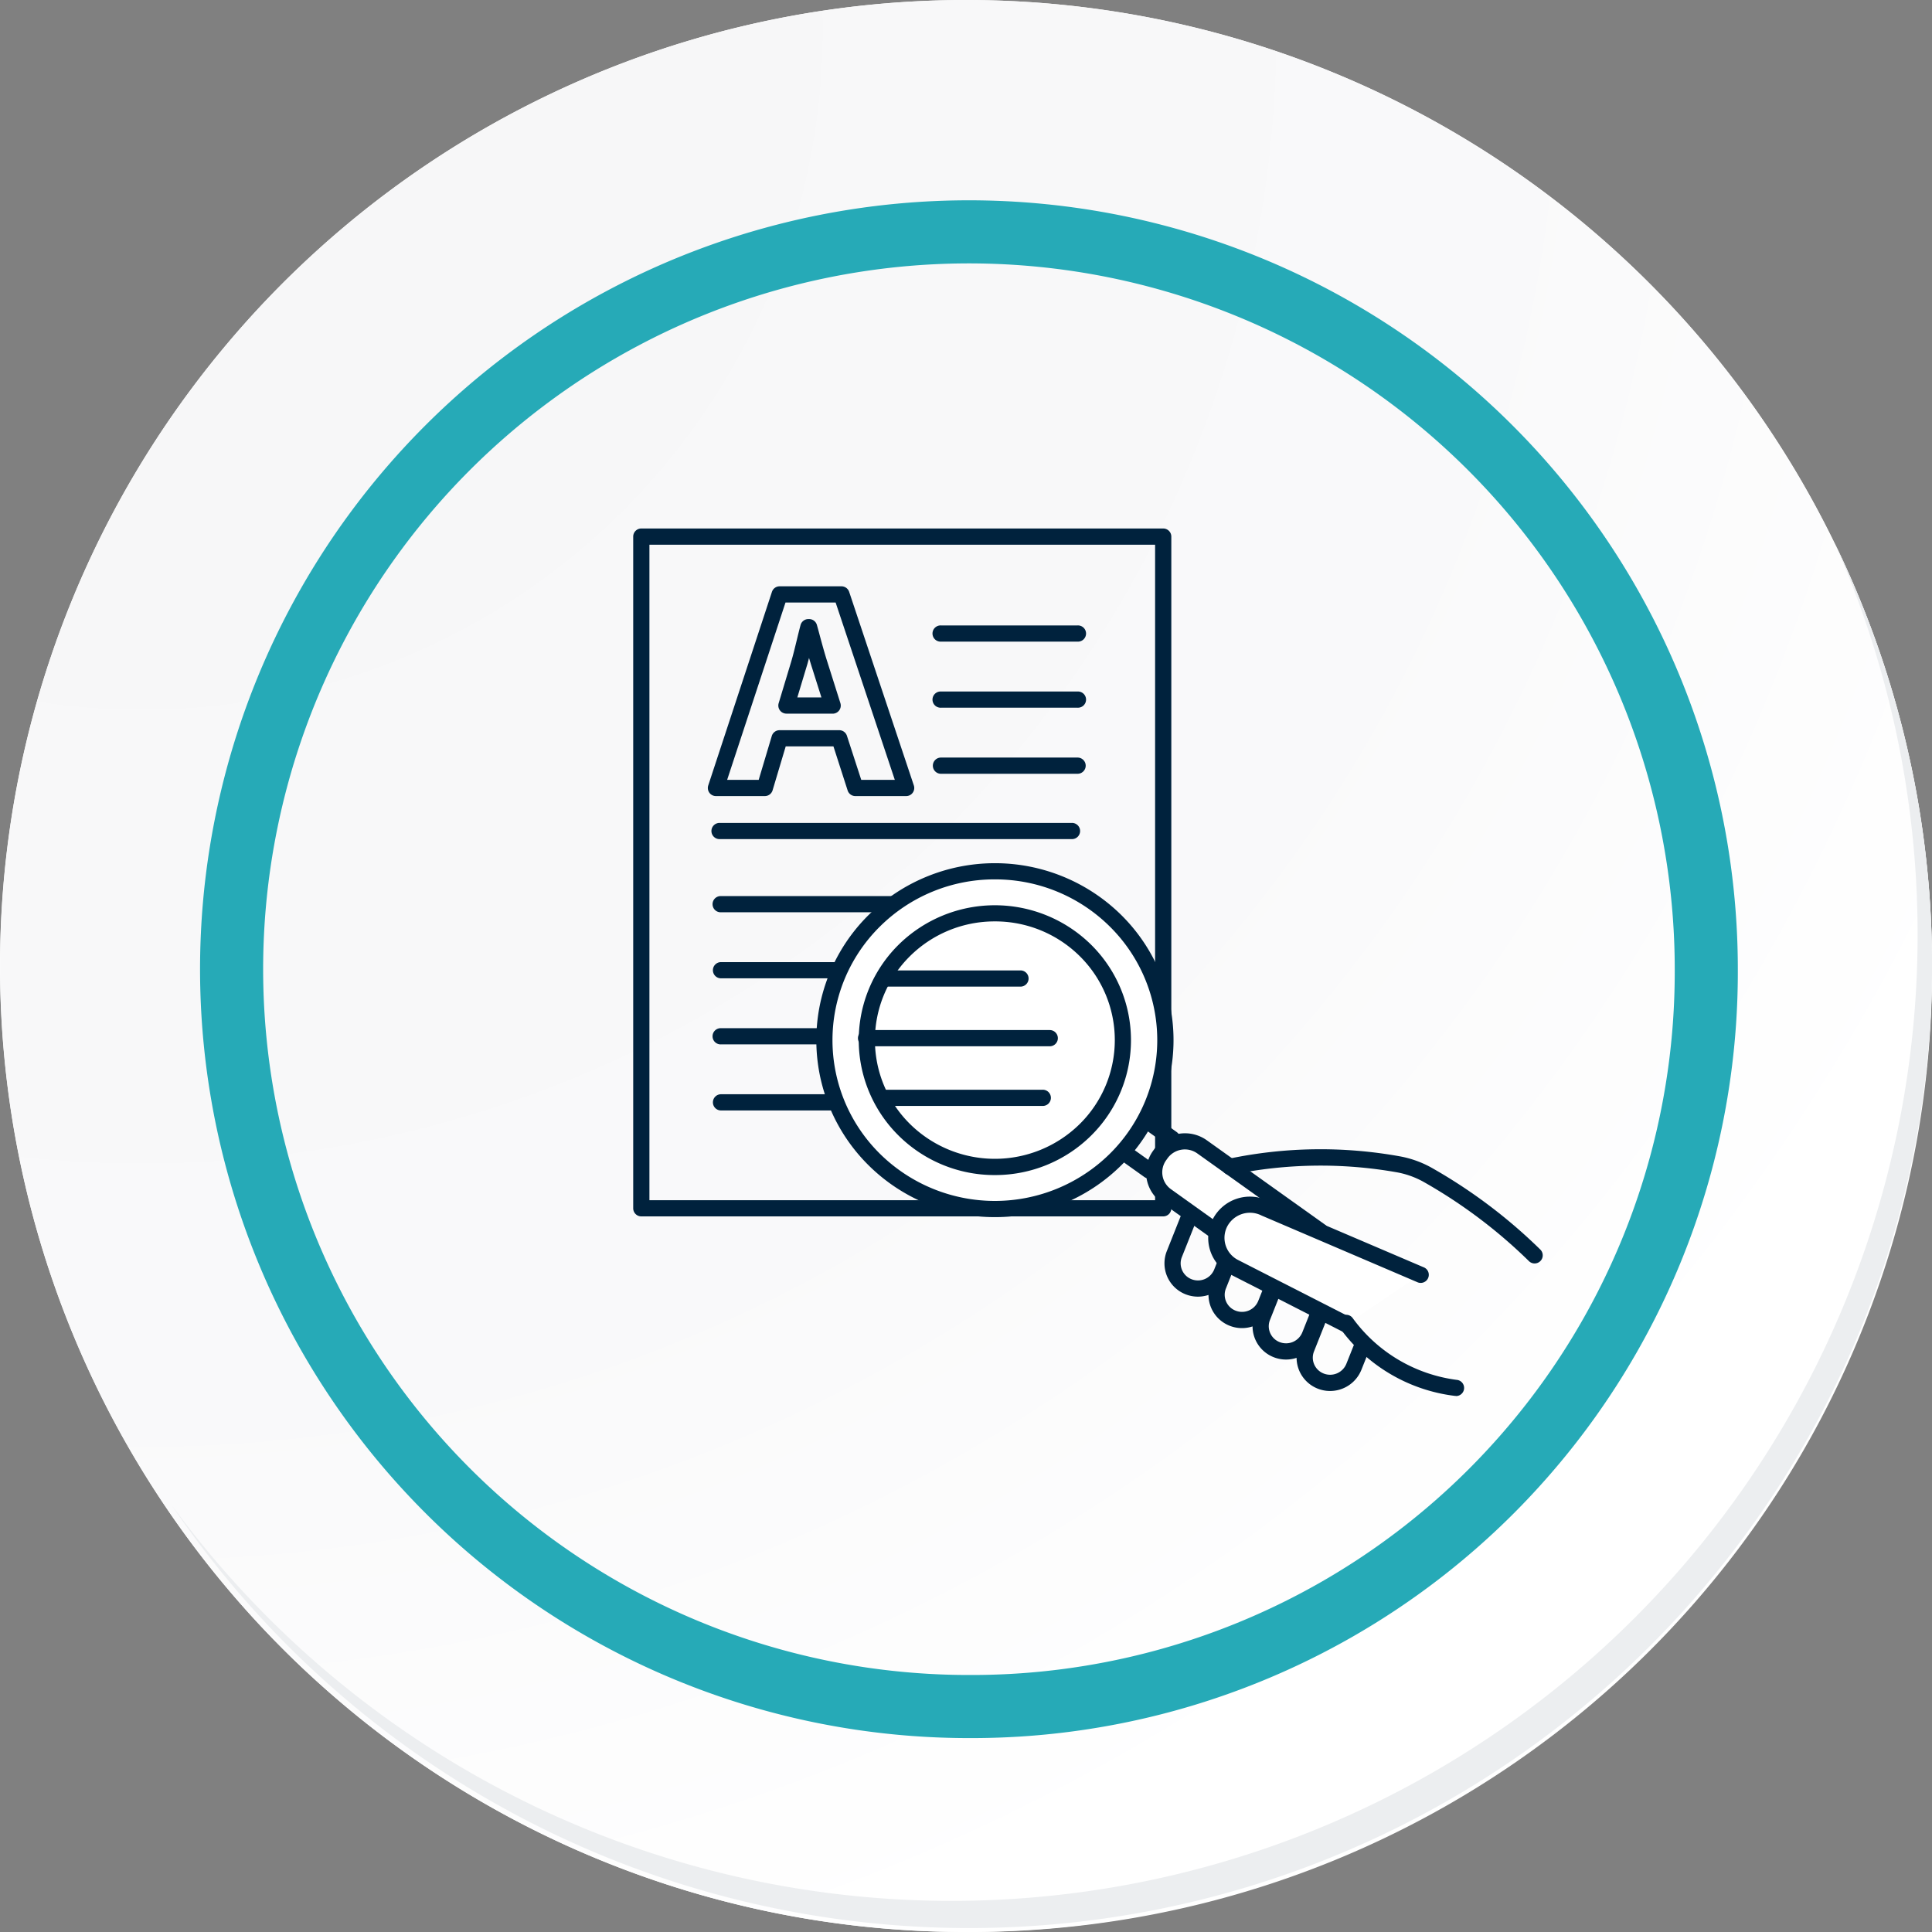 <svg xmlns="http://www.w3.org/2000/svg" xmlns:xlink="http://www.w3.org/1999/xlink" width="122.485" height="122.486" viewBox="0 0 122.485 122.486"><rect x="0" y="0" width="122.485" height="122.486" fill="#808080" stroke="none"/><defs><radialGradient id="a" cx="0.076" cy="0.019" r="1.465" gradientTransform="translate(0.001)" gradientUnits="objectBoundingBox"><stop offset="0" stop-color="#f6f6f7"/><stop offset="0.477" stop-color="#f9f9fa"/><stop offset="0.715" stop-color="#fff"/></radialGradient></defs><g transform="translate(-168 -5598)"><g transform="translate(168 5598)"><g transform="translate(0 0)"><path d="M317.108,2206.962a61.243,61.243,0,1,1-61.242-61.241A61.242,61.242,0,0,1,317.108,2206.962Z" transform="translate(-194.623 -2145.721)" fill="#fff"/><path d="M316.4,2206.189a61.241,61.241,0,1,0-61.242,61.244A61,61,0,0,0,316.4,2206.189Z" transform="translate(-193.912 -2144.948)" fill="url(#a)"/><path d="M295.588,2199.9a46.746,46.746,0,1,0-46.746,46.746A46.572,46.572,0,0,0,295.588,2199.9Z" transform="translate(-187.413 -2138.455)" fill="none" stroke="#26aab7" stroke-miterlimit="10" stroke-width="4"/><g transform="translate(10.85 34.383)"><path d="M305.988,2164.488a61.25,61.25,0,0,1-105.443,60.989,61.055,61.055,0,0,0,105.443-60.989Z" transform="translate(-200.545 -2164.488)" fill="#eceef0"/></g></g></g><g transform="translate(208.144 5631.506)"><g transform="translate(0 0)"><path d="M2159.651,1921.529h-33.087a.514.514,0,0,1-.514-.514v-42.584a.514.514,0,0,1,.514-.514h33.087a.514.514,0,0,1,.514.514v42.584A.513.513,0,0,1,2159.651,1921.529Zm-32.573-1.027h32.059v-41.557h-32.059Z" transform="translate(-2126.05 -1877.918)" fill="#00223d"/><g transform="translate(4.984 6.145)"><g transform="translate(14.014)"><path d="M2212.969,1904.09h-8.662a.514.514,0,1,1,0-1.027h8.662a.514.514,0,1,1,0,1.027Z" transform="translate(-2203.794 -1903.063)" fill="#00223d"/></g><g transform="translate(14.014 4.189)"><path d="M2212.969,1921.231h-8.662a.514.514,0,1,1,0-1.027h8.662a.514.514,0,1,1,0,1.027Z" transform="translate(-2203.794 -1920.204)" fill="#00223d"/></g><g transform="translate(14.014 8.377)"><path d="M2212.969,1938.372h-8.662a.514.514,0,0,1,0-1.028h8.662a.514.514,0,0,1,0,1.028Z" transform="translate(-2203.794 -1937.344)" fill="#00223d"/></g><g transform="translate(0 12.52)"><path d="M2169.259,1955.323h-22.3a.514.514,0,1,1,0-1.027h22.3a.514.514,0,1,1,0,1.027Z" transform="translate(-2146.447 -1954.296)" fill="#00223d"/></g><g transform="translate(0.07 17.157)"><path d="M2169.852,1974.3h-22.606a.514.514,0,1,1,0-1.027h22.606a.514.514,0,0,1,0,1.027Z" transform="translate(-2146.733 -1973.271)" fill="#00223d"/></g><g transform="translate(0.07 21.345)"><path d="M2169.852,1991.439h-22.606a.514.514,0,0,1,0-1.028h22.606a.514.514,0,0,1,0,1.028Z" transform="translate(-2146.733 -1990.411)" fill="#00223d"/></g><g transform="translate(0.07 25.534)"><path d="M2169.852,2008.579h-22.606a.514.514,0,1,1,0-1.027h22.606a.514.514,0,0,1,0,1.027Z" transform="translate(-2146.733 -2007.552)" fill="#00223d"/></g><g transform="translate(0.07 29.722)"><path d="M2162.065,2025.72h-14.819a.514.514,0,0,1,0-1.028h14.819a.514.514,0,0,1,0,1.028Z" transform="translate(-2146.733 -2024.692)" fill="#00223d"/></g></g><g transform="translate(4.732 3.665)"><path d="M2151.555,1904.141l-.941,3.15h-3.1l4.037-12.272h3.92l4.1,12.272h-3.214l-1.019-3.15Zm3.351-2.076-.823-2.6c-.235-.729-.471-1.639-.667-2.367h-.039c-.2.728-.392,1.657-.607,2.367l-.784,2.6Z" transform="translate(-2147.004 -1894.505)" fill="none"/><path d="M2157.983,1906.216h-3.215a.514.514,0,0,1-.489-.356l-.9-2.794h-3.026l-.832,2.783a.514.514,0,0,1-.492.367h-3.1a.514.514,0,0,1-.488-.674l4.038-12.272a.513.513,0,0,1,.488-.353h3.92a.515.515,0,0,1,.488.351l4.1,12.271a.513.513,0,0,1-.486.677Zm-2.841-1.027h2.128l-3.753-11.245h-3.178l-3.7,11.245h2l.831-2.783a.515.515,0,0,1,.493-.367h3.782a.514.514,0,0,1,.489.356Zm-1.824-4.2h-2.92a.514.514,0,0,1-.492-.662l.784-2.6c.125-.412.245-.91.362-1.392.081-.335.161-.664.241-.961a.513.513,0,0,1,.5-.38h.039a.513.513,0,0,1,.5.38l.1.361c.173.648.369,1.382.563,1.982l.824,2.606a.514.514,0,0,1-.49.669Zm-2.229-1.027h1.528l-.612-1.935c-.058-.181-.117-.372-.174-.569-.051.2-.1.385-.157.563Z" transform="translate(-2145.416 -1892.917)" fill="#00223d"/></g></g><g transform="translate(11.606 21.218)"><g transform="translate(18.804 15.69)"><g transform="translate(3.269 6.236)"><path d="M2274.37,2066.006a2.126,2.126,0,0,1-.772-.145,2.113,2.113,0,0,1-1.351-1.956,2.133,2.133,0,0,1-1.441-.037,2.11,2.11,0,0,1-1.351-1.956,2.132,2.132,0,0,1-1.442-.038,2.112,2.112,0,0,1-1.351-1.957,2.131,2.131,0,0,1-1.442-.037,2.107,2.107,0,0,1-1.2-2.744l.932-2.344a.514.514,0,0,1,.955.38l-.933,2.343a1.069,1.069,0,0,0,.013.827,1.083,1.083,0,0,0,.605.58,1.11,1.11,0,0,0,1.432-.619l.263-.661a.513.513,0,0,1,.886-.121l.077.1a.513.513,0,0,1,.068.5l-.551,1.387a1.065,1.065,0,0,0,.012.827,1.082,1.082,0,0,0,.606.58,1.109,1.109,0,0,0,1.431-.619l.412-1.034a.513.513,0,0,1,.833-.181l.084.08a.514.514,0,0,1,.122.561l-.707,1.78a1.068,1.068,0,0,0,.012.827,1.084,1.084,0,0,0,.606.58,1.112,1.112,0,0,0,1.432-.62l.626-1.575a.514.514,0,0,1,.745-.249l.094.057a.514.514,0,0,1,.209.628l-.932,2.345a1.065,1.065,0,0,0,.012.826,1.083,1.083,0,0,0,.606.58,1.111,1.111,0,0,0,1.433-.618l.478-1.2a.514.514,0,1,1,.954.38l-.479,1.2A2.139,2.139,0,0,1,2274.37,2066.006Z" transform="translate(-2263.869 -2054.47)" fill="#00223d"/></g><g transform="translate(2.108 1.442)"><path d="M2265.206,2042.7l-3.216-2.3a1.827,1.827,0,0,1-.417-2.566l.09-.125a1.868,1.868,0,0,1,2.591-.421l7.518,5.366Z" transform="translate(-2260.708 -2036.434)" fill="#fff"/><path d="M2263.616,2041.629a.513.513,0,0,1-.3-.1l-3.216-2.3a2.339,2.339,0,0,1-.534-3.286l.088-.123a2.386,2.386,0,0,1,3.306-.539l7.518,5.366a.513.513,0,1,1-.6.836l-7.518-5.366a1.355,1.355,0,0,0-1.877.3l-.088.123a1.313,1.313,0,0,0,.3,1.848l3.216,2.3a.514.514,0,0,1-.3.932Z" transform="translate(-2259.118 -2034.85)" fill="#00223d"/></g><g transform="translate(6.044 5.448)"><path d="M2285.581,2060.942l-7.078-3.614a2.09,2.09,0,0,1-.945-2.819,2.134,2.134,0,0,1,2.846-.945l9.856,4.217Z" transform="translate(-2276.818 -2052.831)" fill="#fff"/><path d="M2283.989,2059.872a.512.512,0,0,1-.233-.057l-7.079-3.614a2.6,2.6,0,0,1-1.169-3.508,2.652,2.652,0,0,1,3.532-1.173l9.83,4.2a.514.514,0,1,1-.4.945l-9.856-4.217a1.629,1.629,0,0,0-2.186.7,1.576,1.576,0,0,0,.714,2.127l7.084,3.617a.514.514,0,0,1-.234.972Z" transform="translate(-2275.227 -2051.246)" fill="#00223d"/></g><g transform="translate(6.905 2.45)"><path d="M2298.583,2046.212a.512.512,0,0,1-.36-.147,32.156,32.156,0,0,0-6.694-5.033,5.472,5.472,0,0,0-1.651-.594,27.8,27.8,0,0,0-10.493.146.514.514,0,0,1-.245-1,28.377,28.377,0,0,1,10.928-.158,6.518,6.518,0,0,1,1.961.705,33.2,33.2,0,0,1,6.914,5.2.514.514,0,0,1-.36.88Z" transform="translate(-2278.749 -2038.975)" fill="#00223d"/></g><g transform="translate(14.276 12.939)"><path d="M2316.394,2087.046h-.042A10.564,10.564,0,0,1,2309,2082.7a.513.513,0,1,1,.852-.574,9.694,9.694,0,0,0,6.583,3.9.514.514,0,0,1-.04,1.026Z" transform="translate(-2308.912 -2081.898)" fill="#00223d"/></g><g transform="translate(0 2.007)"><path d="M2252.78,2039.457a.512.512,0,0,1-.3-.1l-1.774-1.266a.514.514,0,0,1,.6-.836l1.774,1.266a.514.514,0,0,1-.3.932Z" transform="translate(-2250.493 -2037.164)" fill="#00223d"/></g><g transform="translate(1.46)"><path d="M2258.757,2031.243a.511.511,0,0,1-.3-.1l-1.774-1.266a.514.514,0,1,1,.6-.836l1.774,1.266a.514.514,0,0,1-.3.932Z" transform="translate(-2256.469 -2028.95)" fill="#00223d"/></g></g><path d="M2194.1,1969.962a10.643,10.643,0,0,1,0,15.148,10.879,10.879,0,0,1-15.286,0,10.643,10.643,0,0,1,0-15.148A10.88,10.88,0,0,1,2194.1,1969.962Z" transform="translate(-2175.134 -1966.317)" fill="#fff"/><path d="M2184.867,1987.184a11.335,11.335,0,0,1-8-3.28,11.156,11.156,0,0,1,0-15.878,11.407,11.407,0,0,1,16.009,0,11.157,11.157,0,0,1,0,15.878A11.341,11.341,0,0,1,2184.867,1987.184Zm0-21.412a10.312,10.312,0,0,0-7.281,2.984,10.129,10.129,0,0,0,0,14.418,10.377,10.377,0,0,0,14.563,0,10.129,10.129,0,0,0,0-14.418A10.317,10.317,0,0,0,2184.867,1965.772Z" transform="translate(-2173.545 -1964.745)" fill="#00223d"/><g transform="translate(2.691 2.665)"><path d="M2200.518,1980.093a7.994,7.994,0,0,1,0,11.377,8.17,8.17,0,0,1-11.48,0,7.992,7.992,0,0,1,0-11.377A8.17,8.17,0,0,1,2200.518,1980.093Z" transform="translate(-2186.146 -1977.227)" fill="none"/><path d="M2193.189,1992.76a8.639,8.639,0,0,1-6.1-2.5,8.506,8.506,0,0,1,0-12.106,8.693,8.693,0,0,1,12.2,0,8.507,8.507,0,0,1,0,12.106A8.645,8.645,0,0,1,2193.189,1992.76Zm0-16.082a7.616,7.616,0,0,0-5.378,2.2,7.48,7.48,0,0,0,0,10.647,7.664,7.664,0,0,0,10.757,0,7.48,7.48,0,0,0,0-10.647A7.618,7.618,0,0,0,2193.189,1976.678Z" transform="translate(-2184.558 -1975.652)" fill="#00223d"/></g><g transform="translate(2.643 10.58)"><path d="M2196.52,2009.069h-11.645a.514.514,0,0,1,0-1.028h11.645a.514.514,0,0,1,0,1.028Z" transform="translate(-2184.361 -2008.041)" fill="#00223d"/></g><g transform="translate(3.853 6.798)"><path d="M2198.406,1993.594h-8.579a.514.514,0,0,1,0-1.028h8.579a.514.514,0,0,1,0,1.028Z" transform="translate(-2189.313 -1992.566)" fill="#00223d"/></g><g transform="translate(3.667 14.362)"><path d="M2199.221,2024.545h-10.157a.514.514,0,1,1,0-1.027h10.157a.514.514,0,1,1,0,1.027Z" transform="translate(-2188.55 -2023.517)" fill="#00223d"/></g></g></g></g></svg>